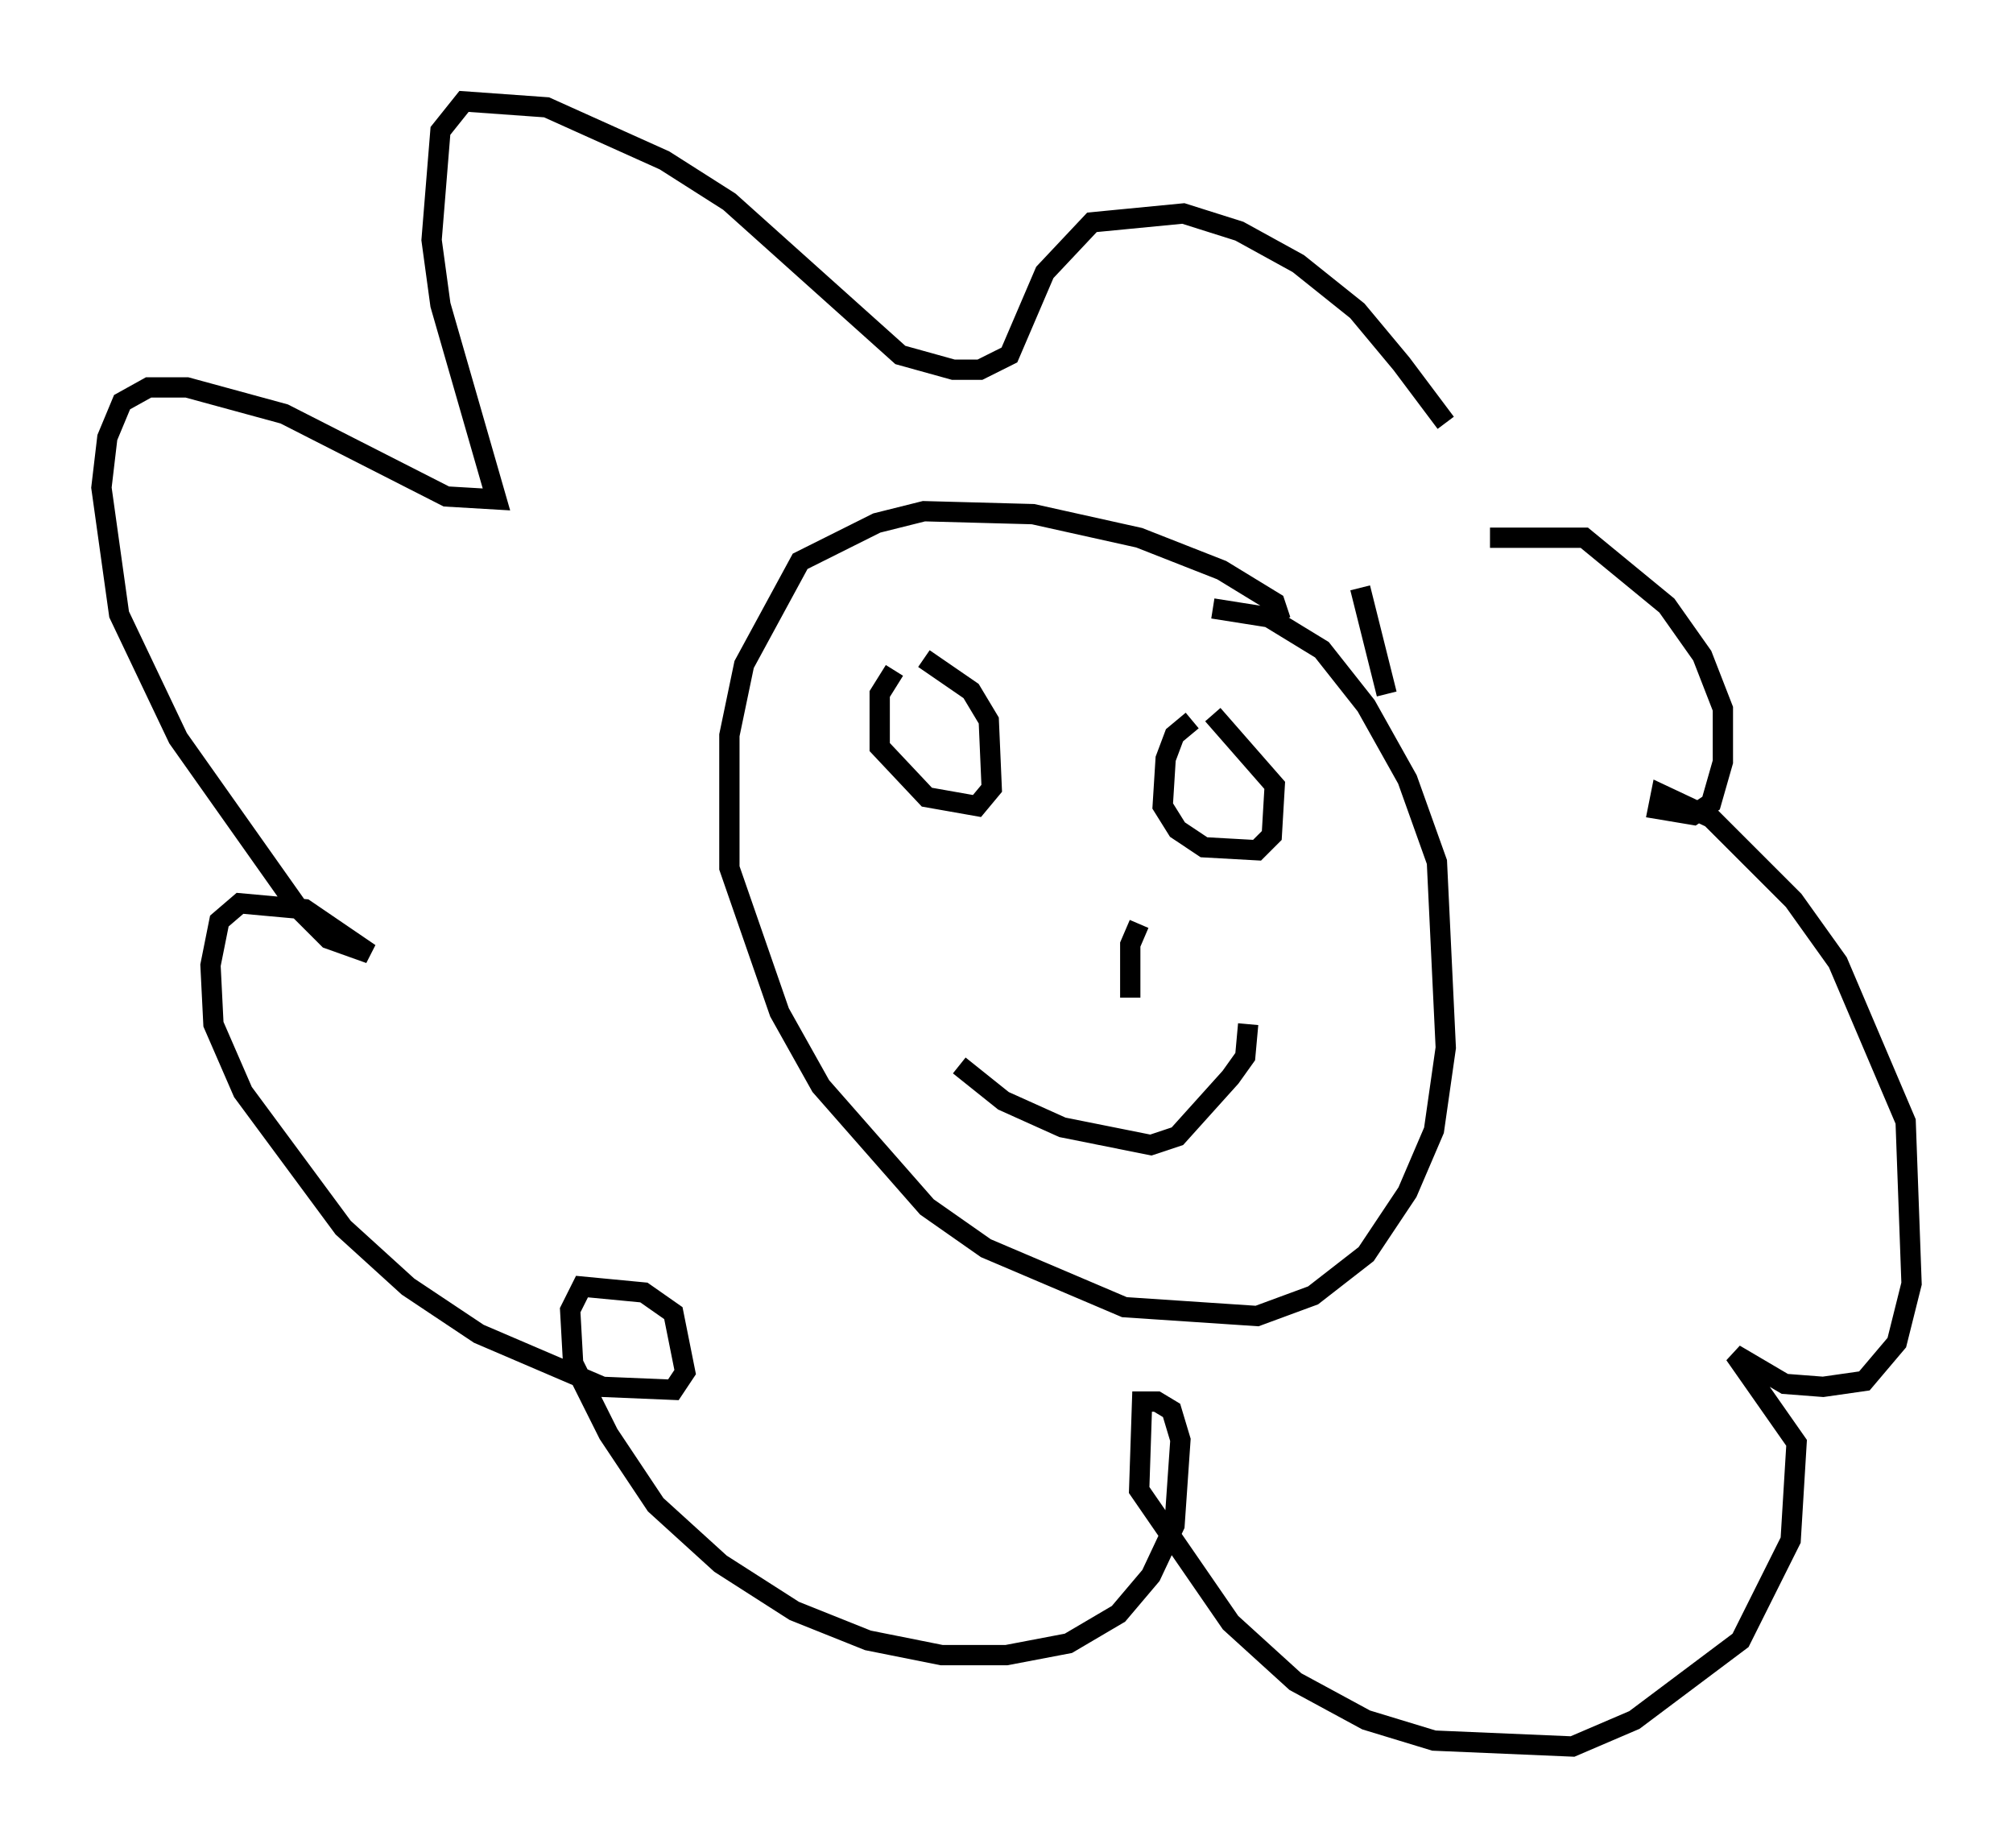 <?xml version="1.0" encoding="utf-8" ?>
<svg baseProfile="full" height="91.05" version="1.1" width="99.184" xmlns="http://www.w3.org/2000/svg" xmlns:ev="http://www.w3.org/2001/xml-events" xmlns:xlink="http://www.w3.org/1999/xlink"><defs /><rect fill="white" height="91.05" width="99.184" x="0" y="0" /><path d="M76.754, 30.419 m-5.52, -9.587 l-2.179, -2.905 -2.179, -2.615 l-2.905, -2.324 -2.905, -1.598 l-2.76, -0.872 -4.503, 0.436 l-2.324, 2.469 -1.743, 4.067 l-1.453, 0.726 -1.307, 0.0 l-2.615, -0.726 -8.425, -7.553 l-3.196, -2.034 -5.81, -2.615 l-4.067, -0.291 -1.162, 1.453 l-0.436, 5.374 0.436, 3.196 l2.76, 9.587 -2.469, -0.145 l-7.989, -4.067 -4.793, -1.307 l-1.888, 0.0 -1.307, 0.726 l-0.726, 1.743 -0.291, 2.469 l0.872, 6.246 2.905, 6.101 l5.955, 8.425 1.453, 1.453 l2.034, 0.726 -3.196, -2.179 l-3.196, -0.291 -1.017, 0.872 l-0.436, 2.179 0.145, 2.905 l1.453, 3.341 4.939, 6.682 l3.196, 2.905 3.486, 2.324 l6.101, 2.615 3.486, 0.145 l0.581, -0.872 -0.581, -2.905 l-1.453, -1.017 -3.05, -0.291 l-0.581, 1.162 0.145, 2.615 l1.743, 3.486 2.324, 3.486 l3.196, 2.905 3.631, 2.324 l3.631, 1.453 3.631, 0.726 l3.196, 0.0 3.05, -0.581 l2.469, -1.453 1.598, -1.888 l1.162, -2.469 0.291, -4.212 l-0.436, -1.453 -0.726, -0.436 l-0.726, 0.0 -0.145, 4.358 l4.503, 6.536 3.196, 2.905 l3.486, 1.888 3.341, 1.017 l6.827, 0.291 3.05, -1.307 l5.229, -3.922 2.469, -4.939 l0.291, -4.793 -3.05, -4.358 l2.469, 1.453 1.888, 0.145 l2.034, -0.291 1.598, -1.888 l0.726, -2.905 -0.291, -7.989 l-3.341, -7.844 -2.179, -3.05 l-4.067, -4.067 -2.469, -1.162 l-0.145, 0.726 1.743, 0.291 l0.872, -0.581 0.581, -2.034 l0.0, -2.615 -1.017, -2.615 l-1.743, -2.469 -4.067, -3.341 l-4.648, 0.0 m-10.313, 4.067 l-0.291, -0.872 -2.615, -1.598 l-4.067, -1.598 -5.229, -1.162 l-5.374, -0.145 -2.324, 0.581 l-3.777, 1.888 -2.76, 5.084 l-0.726, 3.486 0.0, 6.536 l2.469, 7.117 2.034, 3.631 l5.229, 5.955 2.905, 2.034 l6.827, 2.905 6.536, 0.436 l2.76, -1.017 2.615, -2.034 l2.034, -3.05 1.307, -3.05 l0.581, -4.067 -0.436, -9.151 l-1.453, -4.067 -2.034, -3.631 l-2.179, -2.76 -2.615, -1.598 l-2.76, -0.436 m-1.017, 5.52 l-0.872, 0.726 -0.436, 1.162 l-0.145, 2.324 0.726, 1.162 l1.307, 0.872 2.615, 0.145 l0.726, -0.726 0.145, -2.469 l-3.05, -3.486 m-15.687, -2.179 l-0.726, 1.162 0.0, 2.615 l2.324, 2.469 2.469, 0.436 l0.726, -0.872 -0.145, -3.341 l-0.872, -1.453 -2.324, -1.598 m10.603, 13.073 l-0.436, 1.017 0.0, 2.615 m5.81, 1.307 l-0.145, 1.598 -0.726, 1.017 l-2.615, 2.905 -1.307, 0.436 l-4.358, -0.872 -2.905, -1.307 l-2.179, -1.743 m21.061, -18.302 l-1.307, -5.229 " fill="none" stroke="black" stroke-width="1" /></svg>